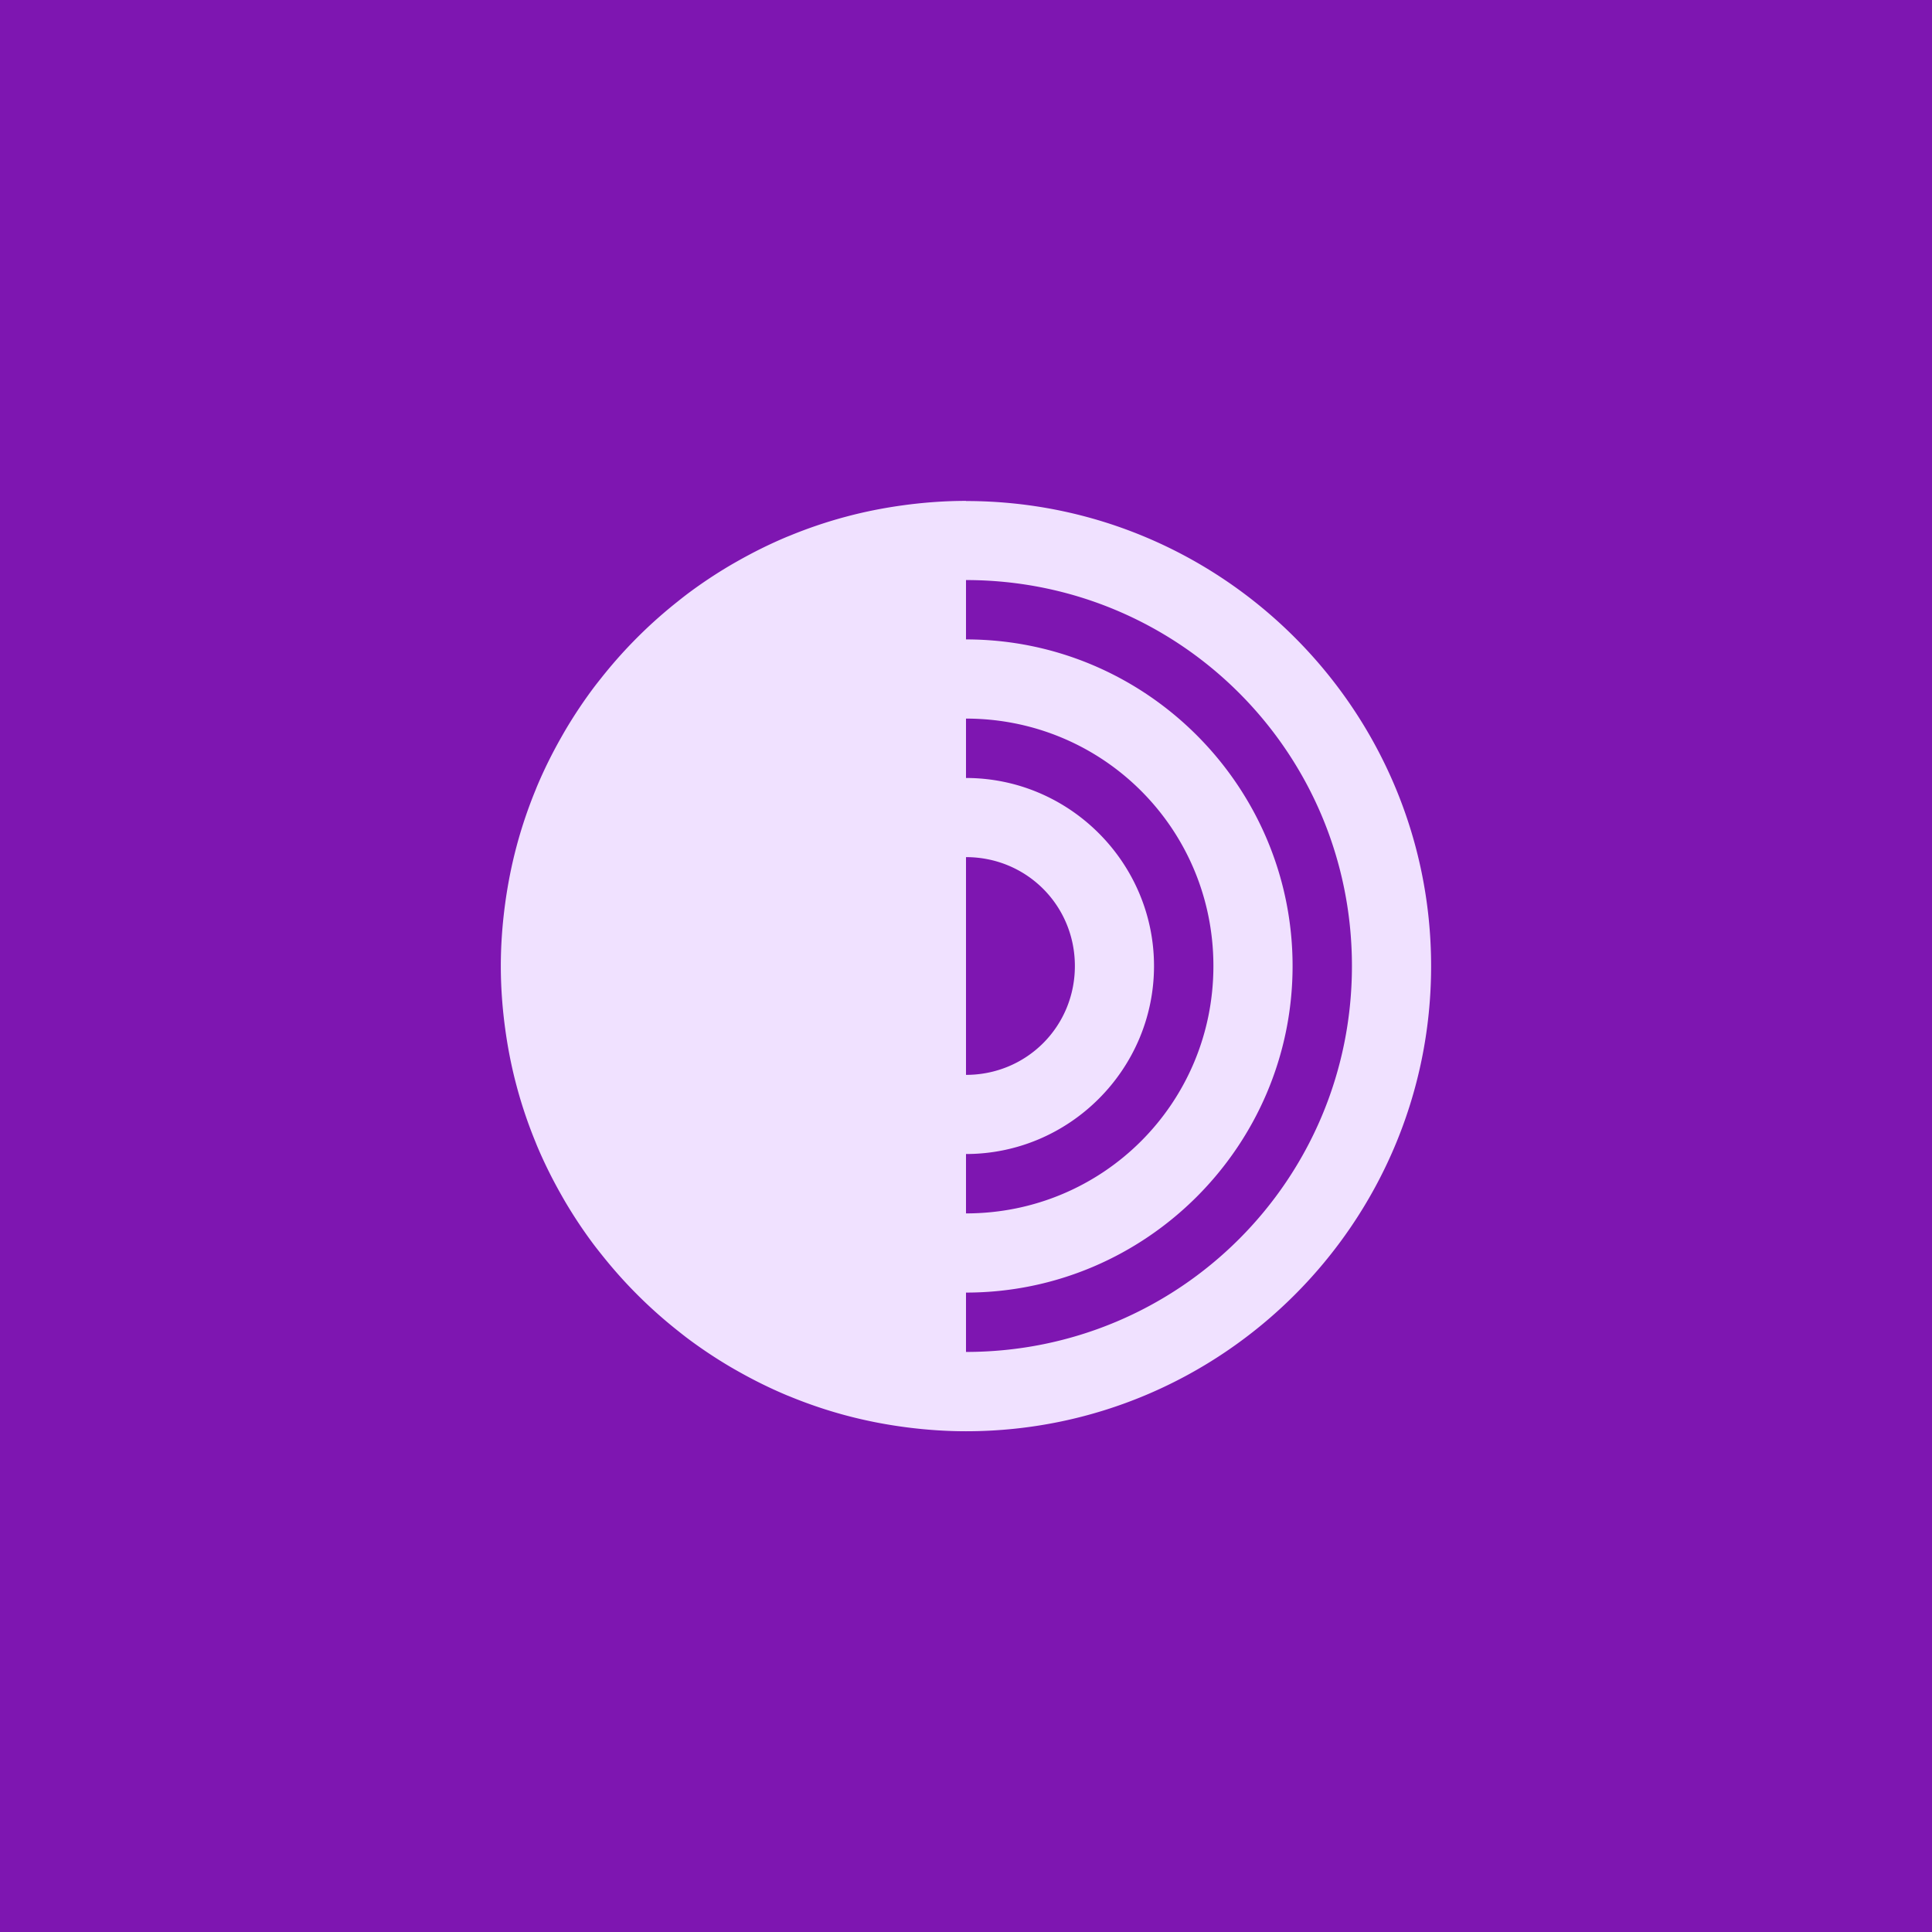 <?xml version="1.0" encoding="UTF-8"?>
<svg fill="none" version="1.1" viewBox="0 0 108 108" xmlns="http://www.w3.org/2000/svg">
	<g id="background">
		<path d="m0 0h108v108h-108z" fill="#7e16b1" stroke-linecap="round" stroke-width="59.723"/>
	</g>
	<g id="foreground">
		<path d="m54 28c-1.114 0-2.209 0.078-3.287 0.215a26 26 0 0 0-0.201 0.027c-1.095 0.148-2.169 0.36-3.217 0.641a26 26 0 0 0-0.061 0.016c-1.06 0.286-2.094 0.638-3.096 1.051a26 26 0 0 0-0.139 0.055c-0.965 0.404-1.898 0.868-2.801 1.381a26 26 0 0 0-0.375 0.215c-0.849 0.502-1.669 1.049-2.453 1.641a26 26 0 0 0-0.451 0.354c-0.715 0.565-1.401 1.165-2.053 1.801a26 26 0 0 0-0.473 0.473c-0.636 0.652-1.236 1.337-1.801 2.053a26 26 0 0 0-0.354 0.451c-0.592 0.784-1.139 1.604-1.641 2.453a26 26 0 0 0-0.215 0.375c-0.513 0.903-0.977 1.835-1.381 2.801a26 26 0 0 0-0.055 0.139c-0.413 1.002-0.765 2.036-1.051 3.096a26 26 0 0 0-0.016 0.061c-0.28 1.048-0.493 2.122-0.641 3.217a26 26 0 0 0-0.027 0.201c-0.137 1.078-0.215 2.173-0.215 3.287 0 1.114 0.078 2.209 0.215 3.287a26 26 0 0 0 0.027 0.201c0.148 1.095 0.36 2.169 0.641 3.217a26 26 0 0 0 0.016 0.061c0.286 1.06 0.638 2.094 1.051 3.096a26 26 0 0 0 0.055 0.139c0.404 0.965 0.868 1.898 1.381 2.801a26 26 0 0 0 0.215 0.375c0.502 0.849 1.049 1.669 1.641 2.453a26 26 0 0 0 0.354 0.451c0.565 0.715 1.165 1.401 1.801 2.053a26 26 0 0 0 0.473 0.473c0.652 0.636 1.337 1.236 2.053 1.801a26 26 0 0 0 0.451 0.354c0.784 0.592 1.604 1.139 2.453 1.641a26 26 0 0 0 0.375 0.215c0.903 0.513 1.835 0.977 2.801 1.381a26 26 0 0 0 0.139 0.055c1.002 0.413 2.036 0.765 3.096 1.051a26 26 0 0 0 0.061 0.016c1.048 0.28 2.122 0.493 3.217 0.641a26 26 0 0 0 0.201 0.027c1.078 0.137 2.173 0.215 3.287 0.215 14.333 0 26-11.667 26-26 0-14.333-11.667-26-26-26zm0 4.426c11.941 0 21.574 9.633 21.574 21.574s-9.633 21.574-21.574 21.574v-3.318c10.056 0 18.256-8.2 18.256-18.256s-8.2-18.256-18.256-18.256zm0 7.744c7.664 0 13.83 6.166 13.83 13.83 0 7.664-6.166 13.83-13.83 13.83v-3.32c5.779 0 10.51-4.731 10.51-10.51 0-5.779-4.731-10.51-10.51-10.51zm0 7.744c3.387 0 6.086 2.699 6.086 6.086 0 3.387-2.699 6.086-6.086 6.086z" color="#000000" fill="#f0e1ff" stroke-linecap="round" style="-inkscape-stroke:none"/>
	</g>
</svg>
